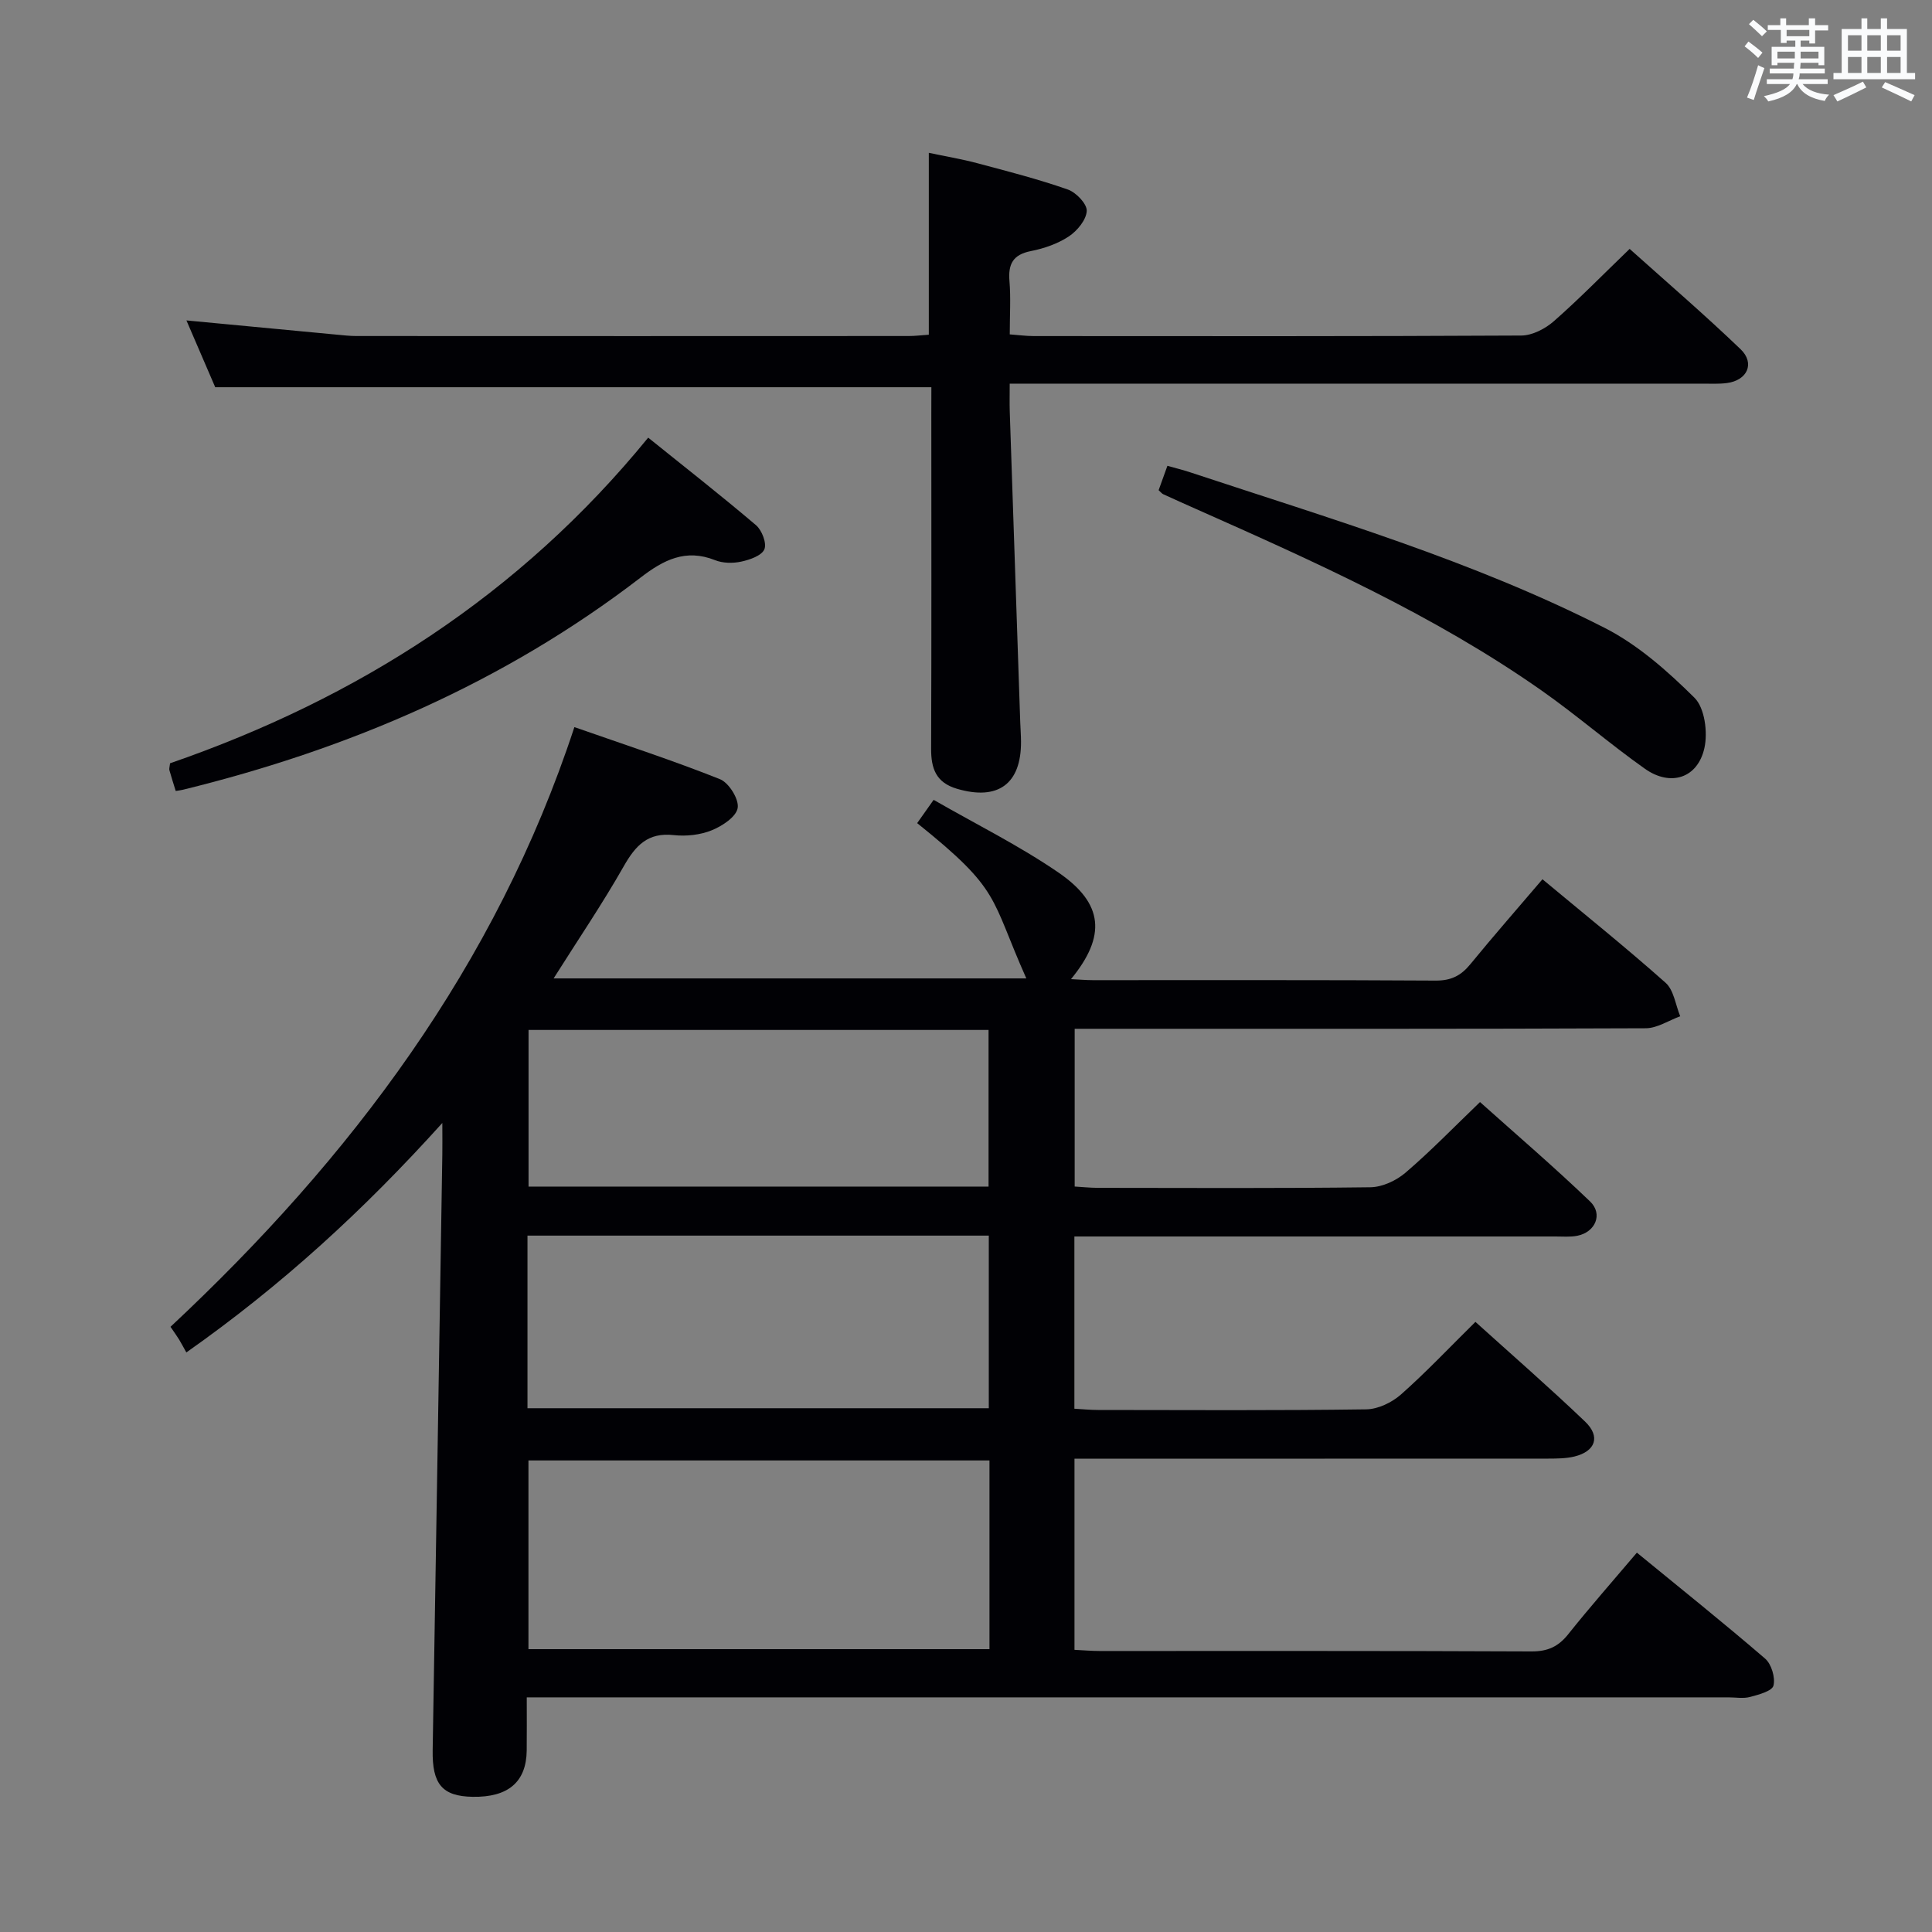 <svg enable-background="new 0 0 400 400" viewBox="0 0 400 400" xmlns="http://www.w3.org/2000/svg"><rect x="0" y="0" width="400" height="400" fill="#808080" stroke="none"/><g fill="#010105"><path d="m118.92 150.54c10.54 3.69 20.46 6.92 30.14 10.78 1.85.74 3.97 4.15 3.67 5.96-.3 1.84-3.21 3.75-5.39 4.63-2.38.96-5.27 1.27-7.85.99-5.37-.6-7.91 2.16-10.35 6.45-4.42 7.78-9.46 15.2-14.52 23.22h97.87c-7.58-17-5.13-18.14-22.6-32.15.98-1.38 1.97-2.79 3.41-4.82 8.75 5.03 17.69 9.46 25.83 15.04 9.39 6.44 9.92 13.16 2.61 22.08 1.72.08 3.12.21 4.51.21 23.66.01 47.33-.06 70.99.09 3.19.02 5.23-1.01 7.17-3.38 4.83-5.9 9.86-11.64 14.94-17.6 8.72 7.26 17.29 14.14 25.49 21.43 1.71 1.52 2.06 4.58 3.03 6.94-2.38.86-4.75 2.47-7.13 2.48-37.33.16-74.66.11-111.99.11-1.97 0-3.95 0-6.25 0v32.66c1.55.09 3.14.26 4.73.27 18.83.02 37.66.12 56.49-.12 2.47-.03 5.37-1.38 7.29-3.03 5.18-4.43 9.94-9.35 15.41-14.61 7.37 6.6 15.29 13.38 22.79 20.58 2.72 2.62 1.09 6.36-2.64 7.1-1.45.29-2.99.15-4.49.15-31.33.01-62.66 0-93.99 0-1.79 0-3.58 0-5.65 0v35.66c1.72.1 3.33.26 4.93.26 18.5.02 37 .13 55.49-.13 2.44-.03 5.32-1.42 7.2-3.08 5.22-4.62 10.02-9.71 15.41-15.03 7.55 6.82 15.29 13.56 22.7 20.64 3.26 3.11 2.16 6.17-2.22 7.24-1.75.42-3.63.42-5.44.43-30.83.02-61.66.02-92.49.02-1.78 0-3.56 0-5.56 0v39.57c1.9.09 3.52.24 5.15.24 29.83.01 59.66-.05 89.49.09 3.34.01 5.55-1 7.59-3.57 4.46-5.59 9.19-10.96 14.21-16.88 8.95 7.34 17.89 14.48 26.55 21.94 1.31 1.13 2.14 3.93 1.73 5.58-.28 1.14-3.05 1.88-4.82 2.35-1.4.38-2.98.09-4.48.09-80.66 0-161.32 0-241.98 0-2.12 0-4.25 0-6.84 0 0 4.08.03 7.54-.01 11-.08 6.52-3.83 9.72-11.2 9.59-6.32-.11-8.39-2.65-8.27-9.68.69-41.12 1.34-82.24 2-123.35.03-1.63 0-3.26 0-6.48-16.37 18.15-33.27 33.62-53 47.51-.54-.97-1-1.84-1.51-2.69-.42-.69-.91-1.35-1.77-2.62 37.32-34.89 67.4-74.76 83.62-124.16zm85.94 151.83c-32.16 0-63.83 0-95.45 0v39.07h95.45c0-13.18 0-25.96 0-39.07zm-95.65-10.81h95.51c0-12.13 0-23.88 0-35.74-31.98 0-63.67 0-95.51 0zm.22-78.32v32.43h95.24c0-10.97 0-21.67 0-32.43-31.92 0-63.49 0-95.24 0z"/><path d="m192.83 80.17c-49.48 0-98.52 0-148.27 0-1.75-4.05-3.81-8.84-5.96-13.83 10.78 1.02 20.97 1.99 31.16 2.95 1.32.12 2.65.28 3.97.28 38.15.02 76.29.02 114.44 0 1.31 0 2.61-.17 4.13-.27 0-12.4 0-24.6 0-37.66 3.31.7 6.79 1.28 10.19 2.19 6.24 1.66 12.52 3.28 18.6 5.41 1.71.6 3.98 2.98 3.91 4.43-.1 1.86-1.97 4.12-3.7 5.27-2.29 1.52-5.12 2.5-7.85 3.04-3.74.73-4.75 2.7-4.45 6.24.29 3.47.06 6.97.06 11.01 1.79.13 3.37.35 4.95.35 33.65.02 67.3.07 100.95-.11 2.28-.01 4.96-1.4 6.74-2.96 5.24-4.6 10.13-9.61 15.7-14.98 7.53 6.75 15.44 13.55 22.96 20.76 3.05 2.93 1.4 6.48-2.85 7.02-1.64.21-3.33.12-4.99.12-45.64 0-91.29 0-136.93 0-1.97 0-3.93 0-6.54 0 0 2.27-.05 4.04.01 5.8.71 21.44 1.44 42.87 2.17 64.31.05 1.33.15 2.66.16 3.99.05 8.8-4.78 12.26-13.22 9.79-4.38-1.28-5.41-4.19-5.39-8.32.09-23.15.04-46.31.04-69.46.01-1.82.01-3.62.01-5.37z"/><path d="m134.2 90.61c7.44 5.99 15.01 11.91 22.33 18.13 1.22 1.04 2.26 3.77 1.72 5-.58 1.32-3.03 2.16-4.8 2.54-1.72.37-3.81.34-5.42-.31-6.07-2.41-10.65-.05-15.39 3.6-28.28 21.74-60.3 35.49-94.77 43.94-.45.11-.92.16-1.49.25-.46-1.49-.91-2.89-1.31-4.31-.08-.29.05-.64.14-1.42 38.76-13.41 72.39-34.8 98.99-67.42z"/><path d="m239.88 101.49c.53-1.47 1.07-2.98 1.82-5.05 1.68.48 3.22.85 4.72 1.35 29.01 9.6 58.4 18.27 85.74 32.17 6.93 3.52 13.09 8.98 18.66 14.5 2.13 2.11 2.78 7.16 2.06 10.41-1.39 6.25-7 8.05-12.31 4.3-7.33-5.18-14.13-11.11-21.48-16.26-22.19-15.56-46.81-26.58-71.44-37.52-2.28-1.01-4.55-2.03-6.82-3.07-.28-.13-.49-.42-.95-.83z"/></g><path d="m361.2 9.6.8-1c.9.7 1.9 1.4 2.9 2.3l-.9 1.1c-1-1-2-1.8-2.8-2.4zm.5 10.6c.9-2.1 1.6-4.3 2.3-6.7.4.2.8.4 1.3.6-.7 2.1-1.5 4.3-2.2 6.6zm.4-15.2.9-.9c1 .8 2 1.6 2.8 2.4l-1 1c-.9-.9-1.8-1.7-2.7-2.5zm12.5-1.2h1.2v1.4h2.7v1.1h-2.7v2.7h-1.2v-.6h-1.8v1.3h4.9v3.8h-1.2v-.5h-3.7c0 .4-.1.9-.1 1.2h5.1v1h-5.2c0 .5-.1.9-.2 1.2h6v1h-5.2c1.1 1.3 2.9 2 5.5 2.2-.4.4-.7.8-.9 1.3-2.9-.5-4.8-1.6-5.7-3.5h-.1c-.8 1.7-2.7 2.9-5.9 3.6-.2-.4-.6-.8-.9-1.1 2.8-.6 4.6-1.4 5.4-2.5h-4.8v-1h5.3c.1-.3.2-.7.2-1.2h-4.9v-1h5c0-.4 0-.8.1-1.2h-3.5v.5h-1.2v-3.8h4.9v-1.3h-1.8v.5h-1.2v-2.7h-2.7v-1h2.6v-1.4h1.2v1.4h4.7v-1.4zm-6.6 8.3h3.6c0-.4 0-.9 0-1.4h-3.6zm1.9-4.6h4.7v-1.3h-4.7zm6.6 3.2h-3.7v1.4h3.7z" fill="#fafbfc"/><path d="m385.3 3.8h1.3v2.2h2.8v-2.2h1.3v2.2h4.1v9.1h1.7v1.3h-16.9v-1.3h1.7v-9.1h4.1v-2.2zm.4 13.1.7 1.2c-1.8.9-3.8 1.9-6 2.9-.2-.4-.5-.8-.8-1.3 2.3-1 4.3-1.9 6.1-2.8zm-3.1-6.4h2.8v-3.2h-2.8zm0 4.6h2.8v-3.3h-2.8zm4-4.6h2.8v-3.2h-2.8zm0 4.6h2.8v-3.3h-2.8zm3.7 1.9c2.1.9 4.1 1.8 6.1 2.7l-.7 1.3c-2.2-1.1-4.2-2-6.1-2.9zm3.2-9.7h-2.8v3.2h2.8zm-2.8 7.8h2.8v-3.3h-2.8z" fill="#fafbfc"/></svg>